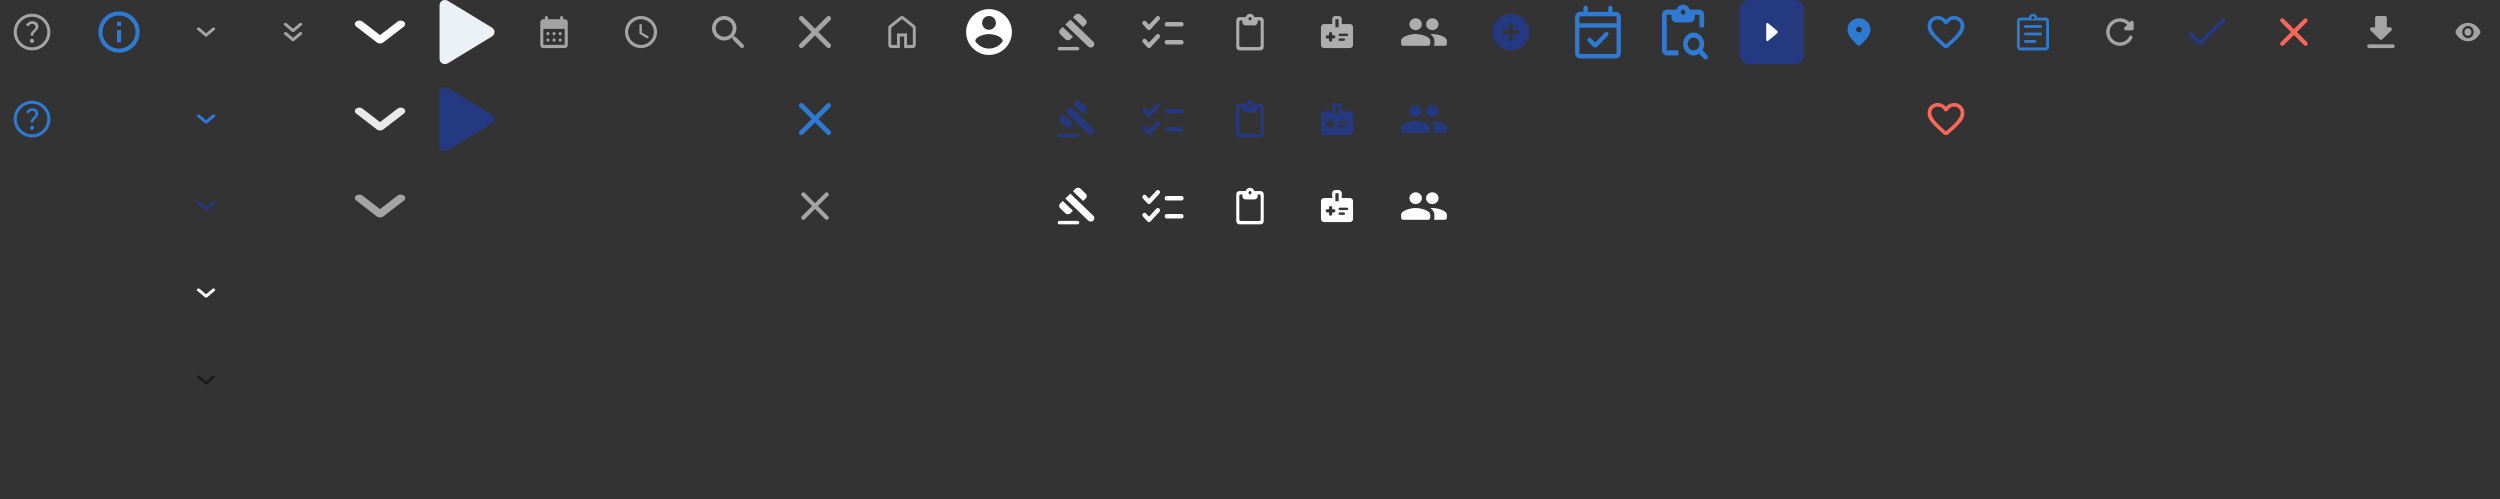 <svg width="1092" height="218" fill="none" xmlns="http://www.w3.org/2000/svg"><rect width="100%" height="100%" fill="#333333" stroke="none"/><path d="M14 18.757a.84.84 0 00.632-.262.892.892 0 00.252-.643.875.875 0 00-.263-.642.876.876 0 00-.642-.262.84.84 0 00-.632.262.893.893 0 00-.252.642c0 .253.087.468.263.643.175.175.39.262.642.262zm.042-8.315c.436 0 .786.113 1.052.338.267.224.4.519.4.884 0 .238-.07.484-.21.736-.14.253-.351.499-.631.737-.435.379-.748.723-.937 1.032-.19.308-.291.624-.305.947a.495.495 0 00.136.4.562.562 0 00.432.168.67.67 0 00.674-.59 1.65 1.65 0 01.274-.641c.14-.204.364-.46.673-.768.449-.422.75-.787.905-1.096.154-.308.231-.652.231-1.031 0-.688-.242-1.242-.725-1.663-.484-.421-1.12-.632-1.906-.632-.52 0-.99.112-1.41.337a3.36 3.36 0 00-1.116.99.404.404 0 00-.063.379c.042.14.126.259.253.357a.528.528 0 00.473.117.75.75 0 00.474-.306c.168-.21.354-.379.558-.505.203-.127.46-.19.768-.19zM14 22a7.724 7.724 0 01-3.115-.632 8.227 8.227 0 01-2.538-1.705 7.974 7.974 0 01-1.715-2.537A7.804 7.804 0 016 14c0-1.109.21-2.151.632-3.126a7.973 7.973 0 011.715-2.537 8.226 8.226 0 012.538-1.705A7.725 7.725 0 0114 6c1.123 0 2.169.21 3.137.632.968.42 1.814.99 2.537 1.705a7.826 7.826 0 011.705 2.537c.414.975.621 2.017.621 3.126a7.913 7.913 0 01-.621 3.126 7.827 7.827 0 01-1.705 2.537 8.227 8.227 0 01-2.537 1.705A7.776 7.776 0 0114 22zm0-1.348c1.867 0 3.442-.65 4.726-1.947 1.284-1.298 1.926-2.867 1.926-4.705s-.642-3.407-1.926-4.705C17.442 7.997 15.866 7.348 14 7.348c-1.838 0-3.407.649-4.705 1.947S7.348 12.162 7.348 14s.649 3.407 1.947 4.705 2.867 1.947 4.705 1.947z" fill="#A4A4A4"/><path d="M14 56.757a.84.84 0 00.632-.262.892.892 0 00.252-.643.875.875 0 00-.263-.642.876.876 0 00-.642-.262.84.84 0 00-.632.262.893.893 0 00-.252.642c0 .253.087.468.263.643.175.175.39.262.642.262zm.042-8.315c.436 0 .786.113 1.052.338.267.224.4.519.4.884 0 .238-.07.484-.21.736-.14.253-.351.499-.631.737-.435.379-.748.722-.937 1.032-.19.308-.291.624-.305.947a.495.495 0 00.136.4.562.562 0 00.432.169.67.67 0 00.674-.59 1.65 1.65 0 01.274-.642c.14-.204.364-.46.673-.768.449-.422.75-.787.905-1.096.154-.308.231-.652.231-1.031 0-.688-.242-1.242-.725-1.663-.484-.421-1.12-.632-1.906-.632-.52 0-.99.112-1.41.337a3.36 3.36 0 00-1.116.99.404.404 0 00-.063.378c.042.14.126.26.253.358a.528.528 0 00.473.117.75.75 0 00.474-.306c.168-.21.354-.379.558-.505.203-.127.46-.19.768-.19zM14 60a7.724 7.724 0 01-3.115-.632 8.227 8.227 0 01-2.538-1.705 7.974 7.974 0 01-1.715-2.537A7.804 7.804 0 016 52c0-1.109.21-2.151.632-3.126a7.974 7.974 0 011.715-2.537 8.227 8.227 0 012.538-1.705A7.724 7.724 0 0114 44c1.123 0 2.169.21 3.137.632.968.42 1.814.99 2.537 1.705a7.827 7.827 0 011.705 2.537c.414.975.621 2.017.621 3.126a7.913 7.913 0 01-.621 3.126 7.827 7.827 0 01-1.705 2.537 8.227 8.227 0 01-2.537 1.705A7.776 7.776 0 0114 60zm0-1.348c1.867 0 3.442-.65 4.726-1.947 1.284-1.298 1.926-2.867 1.926-4.705s-.642-3.407-1.926-4.705c-1.284-1.298-2.86-1.947-4.726-1.947-1.838 0-3.407.65-4.705 1.947C7.997 48.593 7.348 50.162 7.348 52s.649 3.407 1.947 4.705 2.867 1.947 4.705 1.947zM51.1 9.5h1.8v1.8h-1.8V9.5zm0 3.6h1.8v5.4h-1.8v-5.4zM52 5c-4.968 0-9 4.032-9 9s4.032 9 9 9 9-4.032 9-9-4.032-9-9-9zm0 16.2c-3.969 0-7.2-3.231-7.2-7.2 0-3.969 3.231-7.2 7.2-7.2 3.969 0 7.2 3.231 7.2 7.2 0 3.969-3.231 7.2-7.2 7.2z" fill="#2F7AD3"/><path d="M93.79 12.178a.807.807 0 00-1.01 0L90 14.534l-2.78-2.356a.807.807 0 00-1.01 0 .542.542 0 000 .856l3.288 2.788c.28.237.73.237 1.01 0l3.289-2.788a.547.547 0 00-.007-.856z" fill="#A4A4A4"/><path d="M93.79 50.178a.807.807 0 00-1.01 0L90 52.535l-2.78-2.357a.807.807 0 00-1.01 0 .542.542 0 000 .856l3.288 2.788c.28.237.73.237 1.01 0l3.289-2.788a.547.547 0 00-.007-.856z" fill="#2F7AD3"/><path d="M93.79 88.178a.807.807 0 00-1.01 0L90 90.534l-2.78-2.356a.807.807 0 00-1.01 0 .542.542 0 000 .856l3.288 2.788c.28.237.73.237 1.01 0l3.289-2.788a.547.547 0 00-.007-.856z" fill="#253981"/><path d="M93.79 126.178a.806.806 0 00-1.01 0L90 128.535l-2.78-2.357a.806.806 0 00-1.01 0 .542.542 0 000 .856l3.288 2.788c.28.237.73.237 1.01 0l3.289-2.788a.546.546 0 00-.007-.856z" fill="#fff"/><path d="M93.79 164.178a.806.806 0 00-1.01 0L90 166.535l-2.78-2.357a.806.806 0 00-1.01 0 .542.542 0 000 .856l3.288 2.788c.28.237.73.237 1.01 0l3.289-2.788a.546.546 0 00-.007-.856z" fill="#1C1C1B"/><path d="M131.79 10.178a.808.808 0 00-1.011 0L128 12.534l-2.78-2.356a.806.806 0 00-1.01 0 .542.542 0 000 .856l3.288 2.788a.807.807 0 001.01 0l3.289-2.788a.547.547 0 00-.007-.856z" fill="#A4A4A4"/><path d="M131.79 14.178a.808.808 0 00-1.011 0L128 16.535l-2.78-2.357a.807.807 0 00-1.01 0 .542.542 0 000 .856l3.288 2.788a.807.807 0 001.01 0l3.289-2.788a.547.547 0 00-.007-.856z" fill="#A4A4A4"/><path d="M176.421 9.444c-.768-.592-2.009-.592-2.778 0l-7.644 5.892-7.645-5.892c-.768-.592-2.009-.592-2.778 0-.768.592-.768 1.55 0 2.141l9.044 6.97c.768.593 2.009.593 2.778 0l9.043-6.97c.749-.577.749-1.549-.02-2.14z" fill="#fff"/><path d="M176.421 47.444c-.768-.592-2.009-.592-2.778 0l-7.644 5.892-7.645-5.892c-.768-.592-2.009-.592-2.778 0-.768.592-.768 1.55 0 2.141l9.044 6.97c.768.593 2.009.593 2.778 0l9.043-6.97c.749-.577.749-1.549-.02-2.14z" fill="#E9E9E9"/><path d="M176.421 85.444c-.768-.592-2.009-.592-2.778 0l-7.644 5.892-7.645-5.892c-.768-.592-2.009-.592-2.778 0-.768.592-.768 1.55 0 2.141l9.044 6.97c.768.593 2.009.593 2.778 0l9.043-6.97c.749-.577.749-1.549-.02-2.14z" fill="#A4A4A4"/><path d="M192 2.268v23.464c0 1.79 2.058 2.876 3.643 1.902L214.9 15.902c1.467-.883 1.467-2.921 0-3.827L195.643.365C194.058-.607 192 .48 192 2.269z" fill="#ECF1F8"/><path d="M192 40.268v23.464c0 1.79 2.058 2.876 3.643 1.902L214.9 53.903c1.467-.884 1.467-2.922 0-3.828l-19.257-11.71c-1.585-.973-3.643.114-3.643 1.903z" fill="#253981"/><path d="M245.333 7c-.366 0-.666.315-.666.7v.7h-5.334v-.7c0-.385-.3-.7-.666-.7-.367 0-.667.315-.667.7v.7h-.667c-.74 0-1.326.63-1.326 1.4L236 19.6c0 .77.593 1.4 1.333 1.4h9.334c.733 0 1.333-.63 1.333-1.4V9.8c0-.77-.6-1.4-1.333-1.4H246v-.7c0-.385-.3-.7-.667-.7zm1.334 12.6h-9.334v-7h9.334v7zm-5.334-4.9c0-.385.3-.7.667-.7.367 0 .667.315.667.7 0 .385-.3.7-.667.7-.367 0-.667-.315-.667-.7zm-2.666 0c0-.385.3-.7.666-.7.367 0 .667.315.667.7 0 .385-.3.7-.667.7-.366 0-.666-.315-.666-.7zm5.333 0c0-.385.3-.7.667-.7.366 0 .666.315.666.7 0 .385-.3.7-.666.7-.367 0-.667-.315-.667-.7zm-2.667 2.8c0-.385.3-.7.667-.7.367 0 .667.315.667.7 0 .385-.3.7-.667.7-.367 0-.667-.315-.667-.7zm-2.666 0c0-.385.3-.7.666-.7.367 0 .667.315.667.7 0 .385-.3.7-.667.7-.366 0-.666-.315-.666-.7zm5.333 0c0-.385.3-.7.667-.7.366 0 .666.315.666.7 0 .385-.3.7-.666.7-.367 0-.667-.315-.667-.7zM279.993 7A6.997 6.997 0 00273 14c0 3.864 3.129 7 6.993 7A7.004 7.004 0 00287 14c0-3.864-3.136-7-7.007-7zM280 19.6a5.598 5.598 0 01-5.6-5.6c0-3.094 2.506-5.6 5.6-5.6s5.6 2.506 5.6 5.6-2.506 5.6-5.6 5.6zm-.154-9.1h-.042a.502.502 0 00-.504.504v3.304c0 .245.126.476.343.602l2.905 1.743c.238.14.546.07.686-.168a.497.497 0 00-.175-.693l-2.709-1.61v-3.178a.502.502 0 00-.504-.504zm41.42 5.529h-.649l-.23-.222a5.335 5.335 0 001.215-4.383c-.386-2.281-2.291-4.103-4.59-4.382a5.34 5.34 0 00-5.97 5.966c.279 2.298 2.102 4.202 4.385 4.588a5.34 5.34 0 004.385-1.215l.222.23v.649l3.49 3.488a.866.866 0 001.223-1.223l-3.481-3.497zm-4.928 0a3.69 3.69 0 01-3.695-3.694 3.69 3.69 0 013.695-3.693 3.69 3.69 0 013.696 3.693 3.69 3.69 0 01-3.696 3.694zm46.351-8.708a1.057 1.057 0 00-1.497 0L356 12.503l-5.192-5.192a1.057 1.057 0 00-1.497 0 1.056 1.056 0 000 1.497L354.503 14l-5.192 5.192a1.056 1.056 0 000 1.497 1.057 1.057 0 001.497 0L356 15.497l5.192 5.192a1.057 1.057 0 001.497 0 1.056 1.056 0 000-1.497L357.497 14l5.192-5.192a1.063 1.063 0 000-1.487z" fill="#A4A4A4"/><path d="M362.689 45.321a1.057 1.057 0 00-1.497 0L356 50.503l-5.192-5.192a1.057 1.057 0 00-1.497 0 1.056 1.056 0 000 1.497L354.503 52l-5.192 5.192a1.056 1.056 0 000 1.497 1.057 1.057 0 001.497 0L356 53.497l5.192 5.192a1.057 1.057 0 001.497 0 1.056 1.056 0 000-1.497L357.497 52l5.192-5.192a1.063 1.063 0 000-1.487z" fill="#2F7AD3"/><path d="M361.734 84.275a.906.906 0 00-1.283 0L356 88.717l-4.451-4.45a.906.906 0 10-1.283 1.282L354.717 90l-4.451 4.45a.906.906 0 101.283 1.284l4.451-4.45 4.451 4.45a.906.906 0 101.283-1.283L357.283 90l4.451-4.45a.912.912 0 000-1.275zM389.28 19.64h2.52v-5.055h4.4v5.056h2.52v-7.52L394 8.338l-4.72 3.781v7.52zm0 1.36c-.347 0-.646-.134-.9-.403a1.35 1.35 0 01-.38-.956v-7.52a1.394 1.394 0 01.52-1.085l4.72-3.781c.107-.085.227-.149.36-.19a1.301 1.301 0 01.81 0c.127.041.243.105.35.19l4.72 3.781c.16.128.286.287.38.478.093.191.14.393.14.606v7.52c0 .37-.127.688-.38.957a1.198 1.198 0 01-.9.403h-3.8v-5.056h-1.84V21h-3.8z" fill="#A4A4A4"/><path d="M432 4c-5.52 0-10 4.48-10 10s4.48 10 10 10 10-4.48 10-10-4.48-10-10-10zm0 3c1.66 0 3 1.34 3 3s-1.34 3-3 3-3-1.34-3-3 1.34-3 3-3zm0 14.2a7.2 7.2 0 01-6-3.22c.03-1.99 4-3.08 6-3.08 1.99 0 5.97 1.09 6 3.08a7.2 7.2 0 01-6 3.22z" fill="#fff"/><path d="M470.634 20.489h-7.849c-.432 0-.785.34-.785.755 0 .416.353.756.785.756h7.849c.431 0 .785-.34.785-.756 0-.415-.354-.755-.785-.755zM467.549 8.58l-2.221 2.138 9.992 9.62a1.617 1.617 0 002.221 0c.612-.59.612-1.55 0-2.139l-9.992-9.62zm6.664 0l-2.221-2.139a1.61 1.61 0 00-2.222.008l-1.106 1.065 4.434 4.277 1.115-1.073a1.474 1.474 0 000-2.138zm-5.549 7.48l-4.443-4.276-1.106 1.065a1.473 1.473 0 000 2.139l2.221 2.138c.612.59 1.609.59 2.221 0l1.107-1.065z" fill="#fff" fill-opacity=".6"/><path d="M470.634 58.489h-7.849c-.432 0-.785.34-.785.755 0 .416.353.756.785.756h7.849c.431 0 .785-.34.785-.756 0-.415-.354-.755-.785-.755zm-3.085-11.909l-2.221 2.138 9.992 9.62a1.617 1.617 0 002.221 0c.612-.59.612-1.55 0-2.139l-9.992-9.62zm6.664 0l-2.221-2.139a1.61 1.61 0 00-2.222.008l-1.106 1.065 4.434 4.277 1.115-1.073a1.474 1.474 0 000-2.138zm-5.549 7.48l-4.443-4.276-1.106 1.065a1.473 1.473 0 000 2.139l2.221 2.138c.612.59 1.609.59 2.221 0l1.107-1.065z" fill="#253981"/><path d="M470.634 96.489h-7.849c-.432 0-.785.34-.785.755 0 .416.353.756.785.756h7.849c.431 0 .785-.34.785-.756 0-.415-.354-.755-.785-.755zm-3.085-11.909l-2.221 2.138 9.992 9.62a1.617 1.617 0 002.221 0c.612-.59.612-1.55 0-2.139l-9.992-9.62zm6.664 0l-2.221-2.139a1.61 1.61 0 00-2.222.008l-1.106 1.065 4.434 4.277 1.115-1.073a1.474 1.474 0 000-2.138zm-5.549 7.48l-4.443-4.276-1.106 1.065a1.473 1.473 0 000 2.138l2.221 2.139c.612.59 1.609.59 2.221 0l1.107-1.065z" fill="#fff"/><path d="M517 10.591c0-.54-.413-.982-.919-.982h-6.431c-.505 0-.918.442-.918.982 0 .541.413.983.918.983h6.431c.506 0 .919-.442.919-.982zm-8.268 7.862c0 .54.413.982.918.982h6.431c.506 0 .919-.442.919-.982s-.413-.983-.919-.983h-6.431c-.505 0-.918.442-.918.983zM506.407 7.28a1.028 1.028 0 010 1.386l-3.886 4.176a.884.884 0 01-1.305 0l-1.947-2.093a1.026 1.026 0 010-1.386.873.873 0 011.295 0l1.305 1.396 3.252-3.479a.878.878 0 011.286 0zm.009 7.87a1.026 1.026 0 010 1.386l-3.886 4.177a.883.883 0 01-1.304 0l-1.957-2.103a1.026 1.026 0 010-1.386.873.873 0 011.295 0l1.305 1.396 3.252-3.479a.88.88 0 011.295.01z" fill="#fff" fill-opacity=".6"/><path d="M517 48.592c0-.54-.413-.983-.919-.983h-6.431c-.505 0-.918.442-.918.983 0 .54.413.982.918.982h6.431c.506 0 .919-.442.919-.982zm-8.268 7.86c0 .541.413.983.918.983h6.431c.506 0 .919-.442.919-.983 0-.54-.413-.982-.919-.982h-6.431c-.505 0-.918.442-.918.983zm-2.325-11.172a1.028 1.028 0 010 1.386l-3.886 4.176a.884.884 0 01-1.305 0l-1.947-2.093a1.026 1.026 0 010-1.386.873.873 0 011.295 0l1.305 1.396 3.252-3.479a.878.878 0 011.286 0zm.009 7.87a1.026 1.026 0 010 1.386l-3.886 4.177a.883.883 0 01-1.304 0l-1.957-2.103a1.026 1.026 0 010-1.386.873.873 0 011.295 0l1.305 1.396 3.252-3.479a.88.88 0 011.295.01z" fill="#253981"/><path d="M517 86.591c0-.54-.413-.982-.919-.982h-6.431c-.505 0-.918.442-.918.983 0 .54.413.982.918.982h6.431c.506 0 .919-.442.919-.983zm-8.268 7.862c0 .54.413.982.918.982h6.431c.506 0 .919-.442.919-.983 0-.54-.413-.982-.919-.982h-6.431c-.505 0-.918.442-.918.983zm-2.325-11.173a1.028 1.028 0 010 1.386l-3.886 4.176a.884.884 0 01-1.305 0l-1.947-2.093a1.026 1.026 0 010-1.386.873.873 0 011.295 0l1.305 1.396 3.252-3.479a.878.878 0 011.286 0zm.009 7.87a1.026 1.026 0 010 1.386l-3.886 4.177a.883.883 0 01-1.304 0l-1.957-2.103a1.026 1.026 0 010-1.386.873.873 0 011.295 0l1.305 1.396 3.252-3.479a.88.88 0 011.295.01z" fill="#fff"/><path d="M550.667 7.455h-2.787C547.6 6.61 546.867 6 546 6s-1.6.61-1.88 1.455h-2.787c-.733 0-1.333.654-1.333 1.454v11.636c0 .8.6 1.455 1.333 1.455h9.334c.733 0 1.333-.654 1.333-1.454V8.909c0-.8-.6-1.454-1.333-1.454zm-4.667 0c.367 0 .667.327.667.727 0 .4-.3.727-.667.727-.367 0-.667-.327-.667-.727 0-.4.3-.727.667-.727zm4 13.09h-8c-.367 0-.667-.327-.667-.727V9.636c0-.4.3-.727.667-.727h.667v.727c0 .8.6 1.455 1.333 1.455h4c.733 0 1.333-.655 1.333-1.455V8.91H550c.367 0 .667.327.667.727v10.182c0 .4-.3.727-.667.727z" fill="#fff" fill-opacity=".6"/><path d="M550.667 45.455h-2.787C547.6 44.61 546.867 44 546 44s-1.6.61-1.88 1.455h-2.787c-.733 0-1.333.654-1.333 1.454v11.636c0 .8.6 1.455 1.333 1.455h9.334c.733 0 1.333-.654 1.333-1.455V46.91c0-.8-.6-1.454-1.333-1.454zm-4.667 0c.367 0 .667.327.667.727 0 .4-.3.727-.667.727-.367 0-.667-.327-.667-.727 0-.4.3-.727.667-.727zm4 13.09h-8c-.367 0-.667-.327-.667-.727V47.636c0-.4.3-.727.667-.727h.667v.727c0 .8.6 1.455 1.333 1.455h4c.733 0 1.333-.655 1.333-1.455v-.727H550c.367 0 .667.327.667.727v10.182c0 .4-.3.727-.667.727z" fill="#253981"/><path d="M550.667 83.454h-2.787C547.6 82.611 546.867 82 546 82s-1.6.61-1.88 1.454h-2.787c-.733 0-1.333.655-1.333 1.455v11.636c0 .8.6 1.455 1.333 1.455h9.334c.733 0 1.333-.654 1.333-1.454V84.909c0-.8-.6-1.455-1.333-1.455zm-4.667 0c.367 0 .667.328.667.728 0 .4-.3.727-.667.727-.367 0-.667-.327-.667-.727 0-.4.3-.728.667-.728zm4 13.092h-8c-.367 0-.667-.328-.667-.728V85.636c0-.4.3-.727.667-.727h.667v.727c0 .8.6 1.455 1.333 1.455h4c.733 0 1.333-.655 1.333-1.455v-.727H550c.367 0 .667.327.667.727v10.182c0 .4-.3.728-.667.728z" fill="#fff"/><path d="M589.6 10.5h-3.5V8.4c0-.77-.63-1.4-1.4-1.4h-1.4c-.77 0-1.4.63-1.4 1.4v2.1h-3.5c-.77 0-1.4.63-1.4 1.4v7.7c0 .77.63 1.4 1.4 1.4h11.2c.77 0 1.4-.63 1.4-1.4v-7.7c0-.77-.63-1.4-1.4-1.4zm-6.3-2.1h1.4v3.5h-1.4V8.4zm-2.8 8.4h-.7a.702.702 0 01-.7-.7c0-.385.315-.7.7-.7h.7v-.7c0-.385.315-.7.7-.7.385 0 .7.315.7.7v.7h.7c.385 0 .7.315.7.7 0 .385-.315.7-.7.7h-.7v.7c0 .385-.315.7-.7.7a.702.702 0 01-.7-.7v-.7zm4.725-1.05a.529.529 0 01-.525-.525c0-.287.238-.525.525-.525h3.15c.287 0 .525.238.525.525a.529.529 0 01-.525.525h-3.15zm0 2.1a.529.529 0 01-.525-.525c0-.287.238-.525.525-.525h1.75c.287 0 .525.238.525.525a.529.529 0 01-.525.525h-1.75z" fill="#fff" fill-opacity=".6"/><path d="M589.6 48.5h-3.5v-2.1c0-.77-.63-1.4-1.4-1.4h-1.4c-.77 0-1.4.63-1.4 1.4v2.1h-3.5c-.77 0-1.4.63-1.4 1.4v7.7c0 .77.63 1.4 1.4 1.4h11.2c.77 0 1.4-.63 1.4-1.4v-7.7c0-.77-.63-1.4-1.4-1.4zm-6.3-2.1h1.4v3.5h-1.4v-3.5zm-2.8 8.4h-.7a.702.702 0 01-.7-.7c0-.385.315-.7.7-.7h.7v-.7c0-.385.315-.7.7-.7.385 0 .7.315.7.7v.7h.7c.385 0 .7.315.7.7 0 .385-.315.7-.7.7h-.7v.7c0 .385-.315.7-.7.7a.702.702 0 01-.7-.7v-.7zm4.725-1.05a.529.529 0 01-.525-.525c0-.287.238-.525.525-.525h3.15c.287 0 .525.238.525.525a.529.529 0 01-.525.525h-3.15zm0 2.1a.529.529 0 01-.525-.525c0-.287.238-.525.525-.525h1.75c.287 0 .525.238.525.525a.529.529 0 01-.525.525h-1.75z" fill="#253981"/><path d="M589.6 86.5h-3.5v-2.1c0-.77-.63-1.4-1.4-1.4h-1.4c-.77 0-1.4.63-1.4 1.4v2.1h-3.5c-.77 0-1.4.63-1.4 1.4v7.7c0 .77.63 1.4 1.4 1.4h11.2c.77 0 1.4-.63 1.4-1.4v-7.7c0-.77-.63-1.4-1.4-1.4zm-6.3-2.1h1.4v3.5h-1.4v-3.5zm-2.8 8.4h-.7a.702.702 0 01-.7-.7c0-.385.315-.7.7-.7h.7v-.7c0-.385.315-.7.7-.7.385 0 .7.315.7.7v.7h.7c.385 0 .7.315.7.7 0 .385-.315.7-.7.7h-.7v.7c0 .385-.315.7-.7.7a.702.702 0 01-.7-.7v-.7zm4.725-1.05a.529.529 0 01-.525-.525c0-.287.238-.525.525-.525h3.15c.287 0 .525.238.525.525a.529.529 0 01-.525.525h-3.15zm0 2.1a.529.529 0 01-.525-.525c0-.287.238-.525.525-.525h1.75c.287 0 .525.238.525.525a.529.529 0 01-.525.525h-1.75z" fill="#fff"/><path d="M625.636 13.143c1.509 0 2.719-1.149 2.719-2.572 0-1.422-1.21-2.571-2.719-2.571s-2.727 1.149-2.727 2.571c0 1.423 1.218 2.572 2.727 2.572zm-7.272 0c1.509 0 2.718-1.149 2.718-2.572 0-1.422-1.209-2.571-2.718-2.571s-2.728 1.149-2.728 2.571c0 1.423 1.219 2.572 2.728 2.572zm0 1.714c-2.119 0-6.364 1.003-6.364 3v1.286c0 .471.409.857.909.857h10.909c.5 0 .909-.386.909-.857v-1.286c0-1.997-4.245-3-6.363-3zm7.272 0c-.263 0-.563.017-.881.043.018.009.027.026.036.034 1.036.712 1.754 1.663 1.754 2.923v1.286c0 .3-.063.591-.163.857h4.709c.5 0 .909-.386.909-.857v-1.286c0-1.997-4.245-3-6.364-3z" fill="#fff" fill-opacity=".6"/><path d="M625.636 51.143c1.509 0 2.719-1.149 2.719-2.572 0-1.422-1.21-2.571-2.719-2.571s-2.727 1.149-2.727 2.571c0 1.423 1.218 2.572 2.727 2.572zm-7.272 0c1.509 0 2.718-1.149 2.718-2.572 0-1.422-1.209-2.571-2.718-2.571s-2.728 1.149-2.728 2.571c0 1.423 1.219 2.572 2.728 2.572zm0 1.714c-2.119 0-6.364 1.003-6.364 3v1.286c0 .471.409.857.909.857h10.909c.5 0 .909-.386.909-.857v-1.286c0-1.997-4.245-3-6.363-3zm7.272 0c-.263 0-.563.017-.881.043.018.009.027.026.036.034 1.036.712 1.754 1.663 1.754 2.923v1.286c0 .3-.063.591-.163.857h4.709c.5 0 .909-.386.909-.857v-1.286c0-1.997-4.245-3-6.364-3z" fill="#253981"/><path d="M625.636 89.143c1.509 0 2.719-1.149 2.719-2.572 0-1.422-1.21-2.571-2.719-2.571s-2.727 1.149-2.727 2.571c0 1.423 1.218 2.572 2.727 2.572zm-7.272 0c1.509 0 2.718-1.149 2.718-2.572 0-1.422-1.209-2.571-2.718-2.571s-2.728 1.149-2.728 2.571c0 1.423 1.219 2.572 2.728 2.572zm0 1.714c-2.119 0-6.364 1.003-6.364 3v1.286c0 .471.409.857.909.857h10.909c.5 0 .909-.386.909-.857v-1.286c0-1.997-4.245-3-6.363-3zm7.272 0c-.263 0-.563.017-.881.043.018.009.027.026.036.034 1.036.712 1.754 1.663 1.754 2.923v1.286c0 .3-.063.591-.163.857h4.709c.5 0 .909-.386.909-.857v-1.286c0-1.997-4.245-3-6.364-3z" fill="#fff"/><path d="M660 6c-4.416 0-8 3.584-8 8s3.584 8 8 8 8-3.584 8-8-3.584-8-8-8zm3.2 8.8h-2.4v2.4c0 .44-.36.8-.8.8-.44 0-.8-.36-.8-.8v-2.4h-2.4c-.44 0-.8-.36-.8-.8 0-.44.36-.8.8-.8h2.4v-2.4c0-.44.36-.8.8-.8.44 0 .8.36.8.8v2.4h2.4c.44 0 .8.36.8.8 0 .44-.36.8-.8.8z" fill="#253981"/><path d="M695.999 20.45l-2.381-2.406a1.007 1.007 0 01-.25-.647c-.011-.25.092-.476.309-.677a.813.813 0 011.264 0l1.853 1.834 4.236-4.329a.92.92 0 01.676-.3c.255 0 .471.11.647.33.196.2.29.43.279.692a.956.956 0 01-.279.66l-4.765 4.842c-.216.22-.48.33-.794.33a1.07 1.07 0 01-.795-.33zm-5.764 5.05a2.13 2.13 0 01-1.588-.662c-.431-.441-.647-.982-.647-1.624V7.461c0-.641.216-1.183.647-1.623.431-.442.96-.663 1.588-.663h1.412V3.493c0-.26.093-.491.279-.691a.875.875 0 01.662-.302c.274 0 .504.1.691.302.186.2.279.43.279.69v1.683h8.913V3.463c0-.241.098-.461.294-.661.196-.201.411-.302.647-.302.255 0 .475.1.662.302.186.2.279.42.279.66v1.713h1.412c.628 0 1.157.221 1.588.663.431.44.647.982.647 1.623v15.753c0 .642-.216 1.183-.647 1.624-.431.441-.96.662-1.588.662h-15.53zm0-1.925h15.53a.337.337 0 00.25-.105.348.348 0 00.103-.256V12.091h-16.236v11.123a.35.35 0 00.103.256c.069.07.152.105.25.105zm-.353-13.408h16.236V7.461a.347.347 0 00-.103-.255.337.337 0 00-.25-.105h-15.53a.337.337 0 00-.25.105.347.347 0 00-.103.255v2.706zm38.16-3.723h2.042v1.11c0 1.223.919 2.223 2.042 2.223h6.127c1.123 0 2.042-1 2.042-2.222V6.444h2.042v5.555h2.042V6.444c0-1.222-.919-2.222-2.042-2.222h-4.268C737.64 2.933 736.517 2 735.19 2c-1.328 0-2.451.933-2.88 2.222h-4.268c-1.123 0-2.042 1-2.042 2.222v15.554c0 1.222.919 2.222 2.042 2.222h5.105v-2.222h-5.105V6.444zm7.148-2.222c.561 0 1.021.5 1.021 1.11 0 .612-.46 1.112-1.021 1.112-.562 0-1.022-.5-1.022-1.111s.46-1.111 1.022-1.111z" fill="#2F7AD3"/><path d="M745.706 24.109l-2.042-2.222c.592-1.122.97-2.478.521-4.056-.541-1.91-2.083-3.388-3.921-3.577-2.93-.31-5.34 2.3-5.054 5.5.184 1.988 1.532 3.677 3.288 4.266 1.46.489 2.695.077 3.727-.567l2.042 2.222a.948.948 0 001.429 0c.398-.433.409-1.133.01-1.566zm-5.922-2.111c-1.429 0-2.552-1.222-2.552-2.778 0-1.555 1.123-2.777 2.552-2.777 1.43 0 2.553 1.222 2.553 2.777 0 1.556-1.123 2.778-2.553 2.778z" fill="#2F7AD3"/><path d="M760 4a4 4 0 014-4h20a4 4 0 014 4v20a4 4 0 01-4 4h-20a4 4 0 01-4-4V4z" fill="#253981"/><path d="M771.5 10.648v6.704c0 .511.429.822.759.544l4.012-3.352c.305-.253.305-.835 0-1.094l-4.012-3.346c-.33-.278-.759.033-.759.544z" fill="#fff"/><path d="M812 8c-2.625 0-5 1.964-5 5 0 1.94 1.531 4.22 4.588 6.85a.647.647 0 00.831 0C815.469 17.22 817 14.94 817 13c0-3.036-2.375-5-5-5zm0 6.098c-.688 0-1.25-.549-1.25-1.22 0-.67.562-1.219 1.25-1.219s1.25.549 1.25 1.22c0 .67-.562 1.22-1.25 1.22zm36.92 6.467l-1.38-1.246a54.407 54.407 0 01-3.83-3.807c-1.14-1.258-1.71-2.646-1.71-4.162 0-1.239.42-2.274 1.26-3.104.84-.83 1.887-1.246 3.14-1.246a4.62 4.62 0 012 .445A4.76 4.76 0 01850 8.66a4.76 4.76 0 011.6-1.216 4.62 4.62 0 012-.445c1.253 0 2.3.415 3.14 1.246.84.83 1.26 1.865 1.26 3.104 0 1.516-.567 2.907-1.7 4.173a47.563 47.563 0 01-3.86 3.816l-1.36 1.226c-.307.29-.667.435-1.08.435-.413 0-.773-.145-1.08-.435zm.32-10.322c-.387-.54-.8-.953-1.24-1.236-.44-.284-.973-.425-1.6-.425-.8 0-1.467.264-2 .79-.533.528-.8 1.187-.8 1.978 0 .686.247 1.414.74 2.185a15.07 15.07 0 001.77 2.245 30.597 30.597 0 002.12 2.036A138.87 138.87 0 01850 19.38c.453-.41 1.043-.93 1.77-1.563a30.597 30.597 0 002.12-2.036 15.07 15.07 0 001.77-2.245c.493-.771.74-1.5.74-2.185 0-.79-.267-1.45-.8-1.977-.533-.527-1.2-.791-2-.791-.627 0-1.16.141-1.6.425-.44.283-.853.695-1.24 1.236a.906.906 0 01-.76.395.906.906 0 01-.76-.396z" fill="#2F7AD3"/><path d="M848.92 58.565l-1.38-1.246a54.407 54.407 0 01-3.83-3.807c-1.14-1.258-1.71-2.646-1.71-4.162 0-1.239.42-2.274 1.26-3.104.84-.83 1.887-1.246 3.14-1.246.707 0 1.373.148 2 .444a4.76 4.76 0 011.6 1.217 4.76 4.76 0 011.6-1.217 4.621 4.621 0 012-.444c1.253 0 2.3.415 3.14 1.246.84.83 1.26 1.865 1.26 3.104 0 1.516-.567 2.907-1.7 4.173a47.563 47.563 0 01-3.86 3.816l-1.36 1.226c-.307.29-.667.435-1.08.435-.413 0-.773-.145-1.08-.435zm.32-10.322c-.387-.54-.8-.953-1.24-1.236-.44-.283-.973-.425-1.6-.425-.8 0-1.467.264-2 .79-.533.528-.8 1.187-.8 1.978 0 .686.247 1.414.74 2.185a15.07 15.07 0 001.77 2.245 30.597 30.597 0 002.12 2.036A138.87 138.87 0 01850 57.38c.453-.41 1.043-.93 1.77-1.563a30.597 30.597 0 002.12-2.036 15.07 15.07 0 001.77-2.245c.493-.771.74-1.5.74-2.185 0-.79-.267-1.45-.8-1.977-.533-.527-1.2-.791-2-.791-.627 0-1.16.142-1.6.425-.44.283-.853.695-1.24 1.236a.906.906 0 01-.76.395.906.906 0 01-.76-.395z" fill="#FF6859"/><path d="M884.706 18.737h4.118c.178 0 .326-.06.443-.179a.624.624 0 00.174-.453.633.633 0 00-.174-.442.578.578 0 00-.443-.19h-4.118a.573.573 0 00-.442.19.63.63 0 00-.176.442.62.62 0 00.176.453.59.59 0 00.442.179zm0-3.263h6.588c.179 0 .326-.06.443-.18a.618.618 0 00.175-.452.62.62 0 00-.175-.453.594.594 0 00-.443-.178h-6.588a.59.59 0 00-.442.178.621.621 0 00-.176.453c0 .183.059.333.176.452.116.12.263.18.442.18zm0-3.264h6.588a.577.577 0 00.443-.189.63.63 0 00.175-.442.618.618 0 00-.175-.452.593.593 0 00-.443-.18h-6.588a.59.59 0 00-.442.18.619.619 0 00-.176.452.63.63 0 00.176.442c.116.126.263.19.442.19zm-2.224 8.527h11.036c.055 0 .109-.028.164-.084.055-.056.083-.113.083-.169V9.2c0-.056-.028-.112-.083-.168-.055-.057-.109-.085-.164-.085h-11.036c-.055 0-.109.028-.164.085-.055.056-.083.112-.083.168v11.284c0 .056.028.112.083.169.055.056.109.084.164.084zm0 1.263c-.411 0-.761-.147-1.05-.442a1.48 1.48 0 01-.432-1.074V9.2c0-.421.144-.779.432-1.074a1.416 1.416 0 011.05-.442h3.665c.055-.463.258-.86.608-1.19.35-.33.765-.494 1.245-.494.494 0 .913.165 1.256.494.343.33.542.727.597 1.19h3.665c.411 0 .761.148 1.05.442.288.295.432.653.432 1.074v11.284c0 .421-.144.78-.432 1.074a1.416 1.416 0 01-1.05.442h-11.036zM888 8.4c.178 0 .326-.06.443-.18a.622.622 0 00.175-.452.625.625 0 00-.175-.453.596.596 0 00-.443-.178.592.592 0 00-.442.178.622.622 0 00-.176.453.62.62 0 00.176.453.59.59 0 00.442.179z" fill="#2F7AD3"/><path d="M930.236 9.764a5.973 5.973 0 00-4.865-1.732c-2.756.278-5.023 2.512-5.331 5.264A5.99 5.99 0 00925.994 20a5.991 5.991 0 005.413-3.42.751.751 0 00-.676-1.08.73.73 0 00-.66.398 4.503 4.503 0 01-5.106 2.482 4.463 4.463 0 01-3.363-3.39 4.502 4.502 0 014.392-5.488c1.246 0 2.357.517 3.168 1.335l-1.134 1.132c-.473.472-.142 1.282.526 1.282h2.695a.753.753 0 00.751-.75V9.81c0-.667-.811-1.004-1.284-.532l-.48.487z" fill="#A4A4A4"/><path d="M960.95 17.726l-3.337-3.34a.936.936 0 00-1.334 0 .94.94 0 000 1.337l3.994 3.998a.949.949 0 001.344 0l10.104-10.106a.94.94 0 000-1.336.936.936 0 00-1.334 0l-9.437 9.447z" fill="#253981"/><path d="M1007.73 8.275a.902.902 0 00-1.28 0l-4.45 4.442-4.451-4.45a.906.906 0 10-1.283 1.283l4.454 4.45-4.454 4.45a.906.906 0 101.283 1.284l4.451-4.45 4.45 4.45c.36.355.93.355 1.28 0a.897.897 0 000-1.284l-4.45-4.45 4.45-4.45a.904.904 0 000-1.275z" fill="#FF6859"/><path d="M1043.93 11.941h-1.36V7.824c0-.453-.38-.824-.86-.824h-3.42c-.48 0-.86.37-.86.824v4.117h-1.36c-.77 0-1.15.89-.61 1.408l3.93 3.78a.88.88 0 001.21 0l3.93-3.78c.54-.518.17-1.408-.6-1.408zm-9.93 8.236c0 .452.39.823.86.823h10.28c.47 0 .86-.37.86-.823 0-.453-.39-.824-.86-.824h-10.28c-.47 0-.86.37-.86.823zM1078 10c-2.5 0-4.63 1.659-5.5 4 .87 2.341 3 4 5.5 4s4.64-1.659 5.5-4c-.86-2.341-3-4-5.5-4zm0 6.667c-1.38 0-2.5-1.195-2.5-2.667 0-1.472 1.12-2.667 2.5-2.667s2.5 1.195 2.5 2.667c0 1.472-1.12 2.667-2.5 2.667zm0-4.267c-.83 0-1.5.715-1.5 1.6 0 .885.67 1.6 1.5 1.6s1.5-.715 1.5-1.6c0-.885-.67-1.6-1.5-1.6z" fill="#A4A4A4"/></svg>